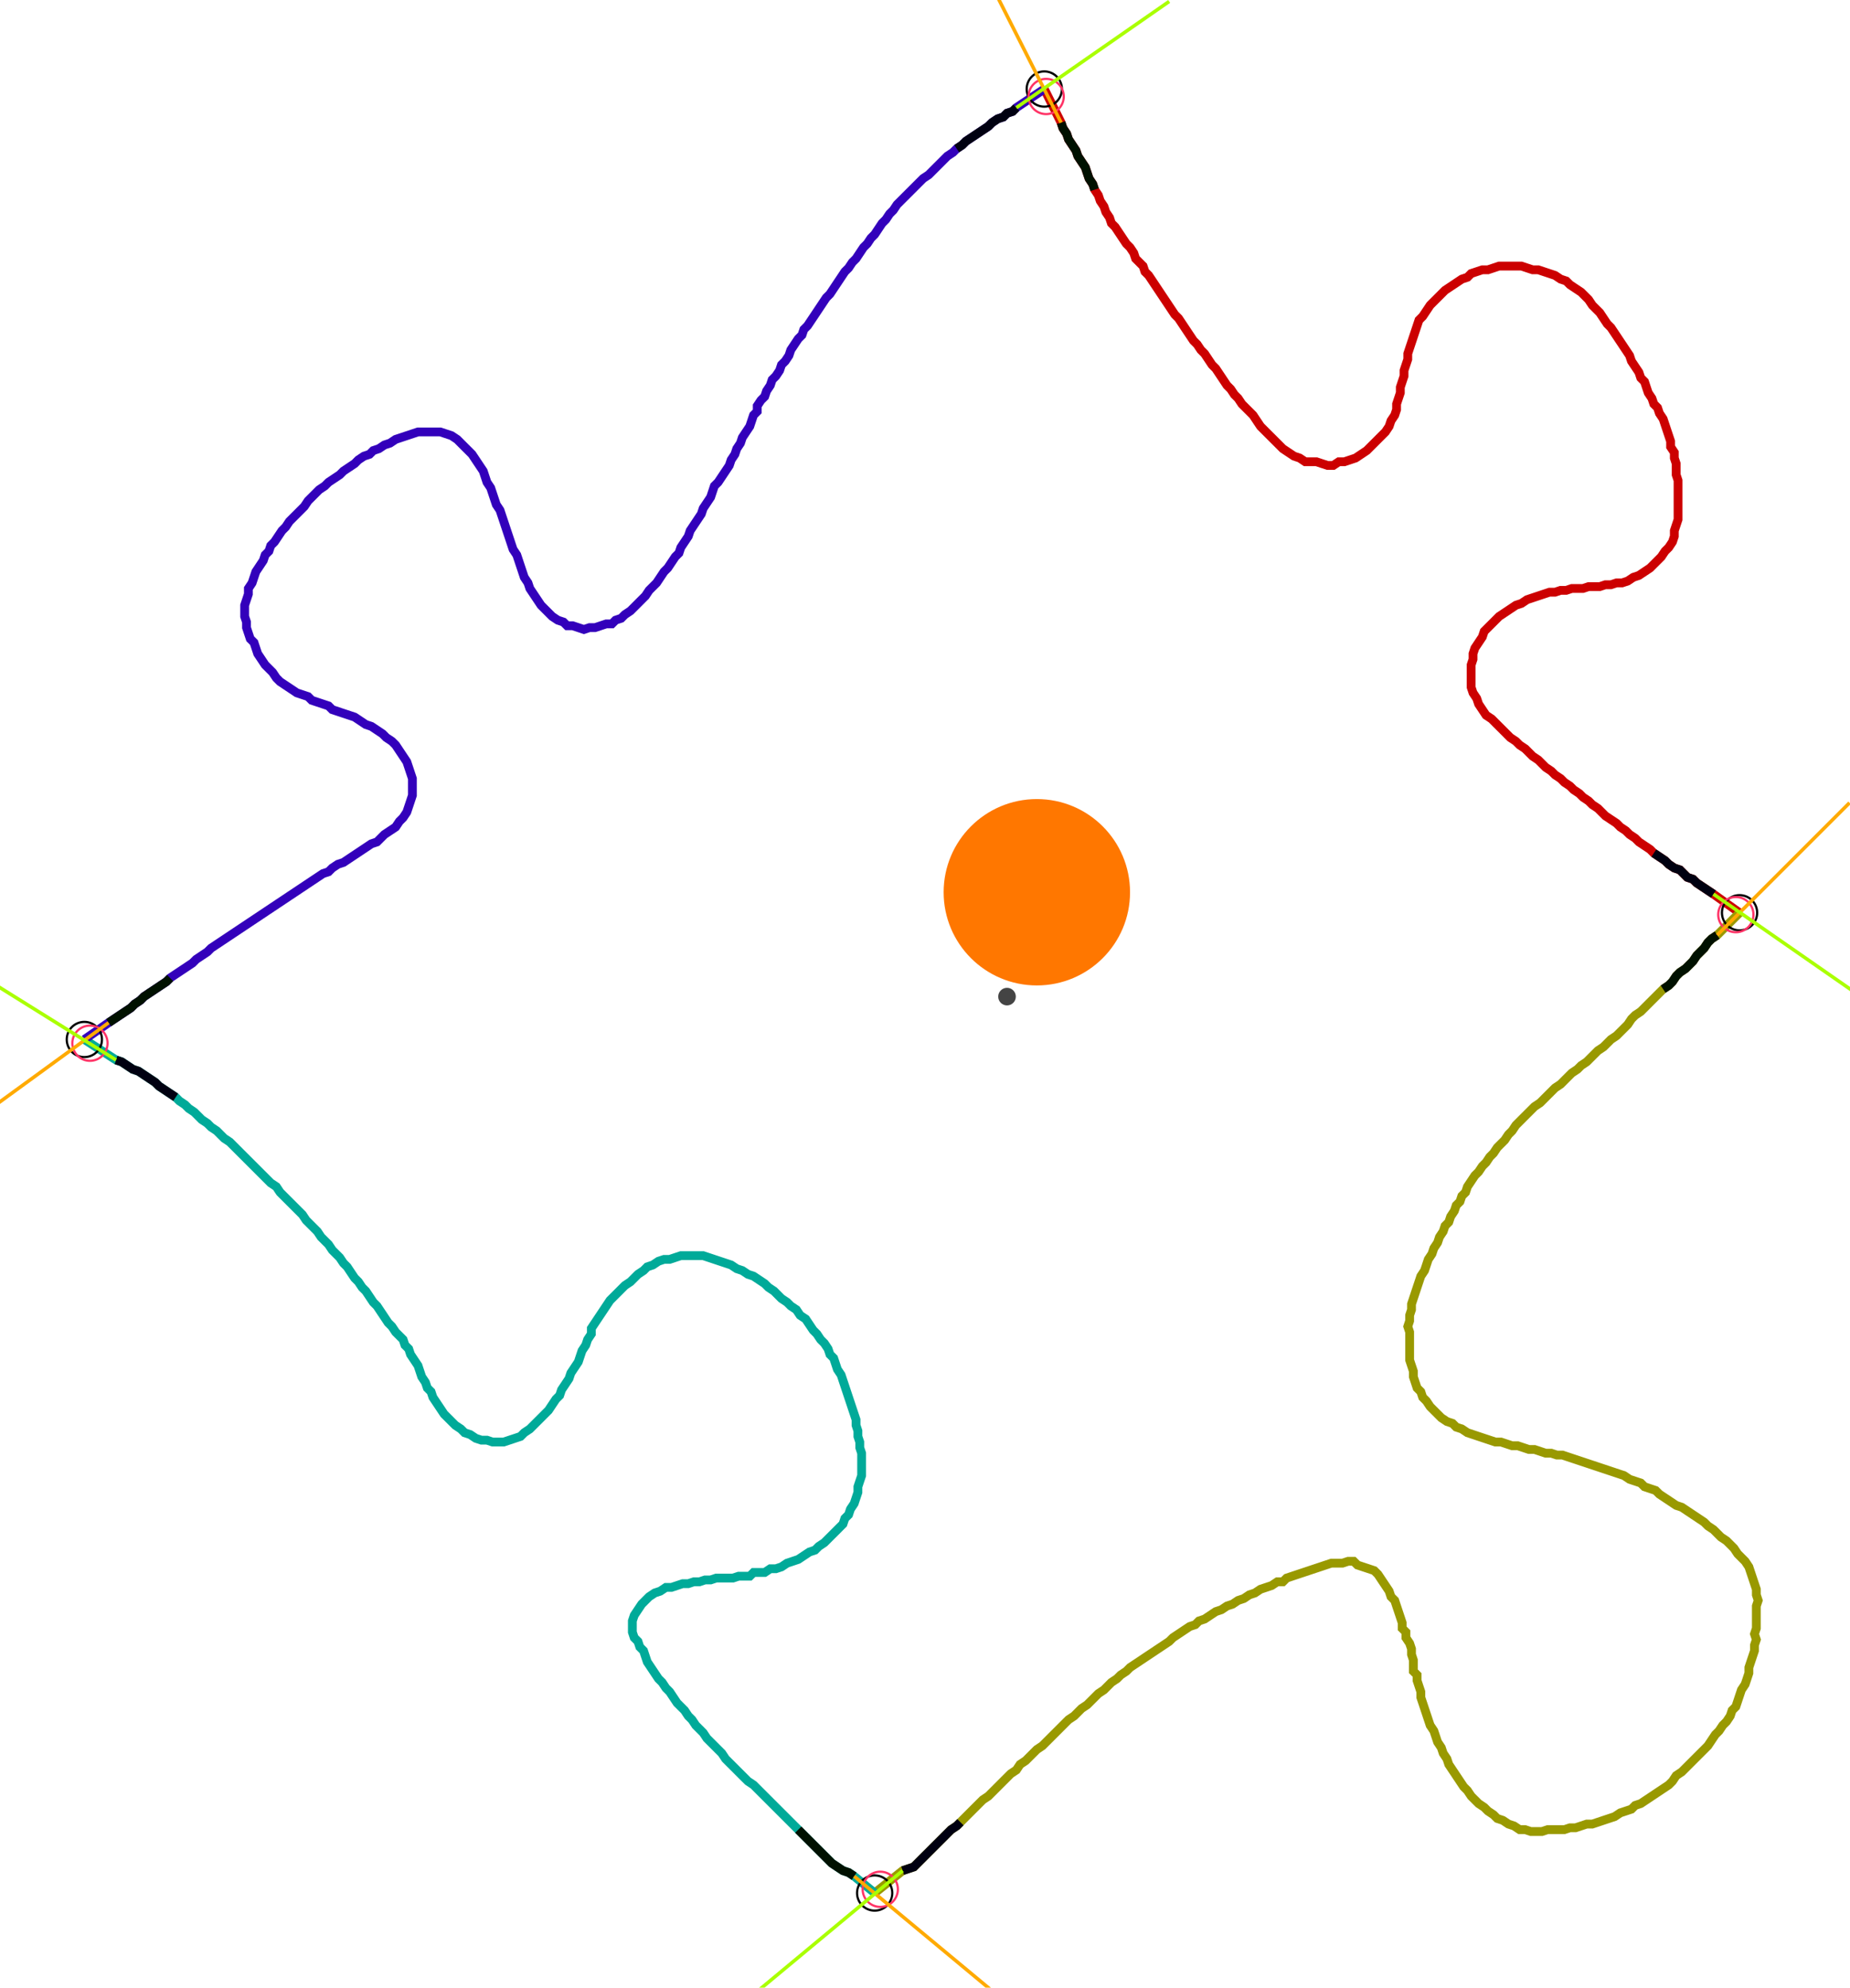 <?xml version="1.0" encoding="UTF-8" standalone="no"?><svg width="570.159" height="612.698" viewBox="-10 -10 210.053 224.233" xmlns="http://www.w3.org/2000/svg" xmlns:xlink="http://www.w3.org/1999/xlink"><polyline points="108.571,-0.635 110.476,3.175 110.688,3.81 111.111,4.444 111.323,5.079 111.746,5.714 112.169,6.349 112.381,6.984 112.804,7.619 113.228,8.254 113.439,8.889 113.651,9.524 114.074,10.159 114.286,10.794 114.709,11.429 114.921,12.063 115.344,12.698 115.556,13.333 115.979,13.968 116.19,14.603 116.614,15.026 117.037,15.661 117.46,16.296 117.884,16.931 118.307,17.354 118.73,17.989 118.942,18.624 119.365,19.048 119.788,19.471 120,20.106 120.423,20.529 120.847,21.164 121.27,21.799 121.693,22.434 122.116,23.069 122.54,23.704 122.963,24.339 123.386,24.974 123.81,25.397 124.233,26.032 124.656,26.667 125.079,27.302 125.503,27.937 125.926,28.36 126.349,28.995 126.772,29.418 127.196,30.053 127.619,30.688 128.042,31.111 128.466,31.746 128.889,32.381 129.312,33.016 129.735,33.439 130.159,34.074 130.582,34.497 131.005,35.132 131.429,35.556 131.852,35.979 132.275,36.402 132.698,37.037 133.122,37.672 133.545,38.095 133.968,38.519 134.392,38.942 134.815,39.365 135.238,39.788 135.661,40.212 136.296,40.635 136.931,41.058 137.566,41.27 138.201,41.693 138.836,41.693 139.471,41.693 140.106,41.905 140.741,42.116 141.376,42.116 142.011,41.693 142.646,41.693 143.28,41.481 143.915,41.27 144.55,40.847 145.185,40.423 145.608,40.0 146.032,39.577 146.455,39.153 146.878,38.73 147.302,38.307 147.725,37.672 147.937,37.037 148.36,36.402 148.571,35.767 148.571,35.132 148.783,34.497 148.995,33.862 148.995,33.228 149.206,32.593 149.418,31.958 149.418,31.323 149.63,30.688 149.841,30.053 149.841,29.418 150.053,28.783 150.265,28.148 150.476,27.513 150.688,26.878 150.899,26.243 151.111,25.608 151.534,25.185 151.958,24.55 152.381,23.915 152.804,23.492 153.228,23.069 153.651,22.646 154.074,22.222 154.709,21.799 155.344,21.376 155.979,20.952 156.614,20.741 157.037,20.317 157.672,20.106 158.307,19.894 158.942,19.894 159.577,19.683 160.212,19.471 160.847,19.471 161.481,19.471 162.116,19.471 162.751,19.471 163.386,19.683 164.021,19.894 164.656,19.894 165.291,20.106 165.926,20.317 166.561,20.529 167.196,20.952 167.831,21.164 168.254,21.587 168.889,22.011 169.524,22.434 169.947,22.857 170.37,23.28 170.794,23.915 171.217,24.339 171.64,24.762 172.063,25.397 172.487,26.032 172.91,26.455 173.333,27.09 173.757,27.725 174.18,28.36 174.603,28.995 175.026,29.63 175.238,30.265 175.661,30.899 176.085,31.534 176.296,32.169 176.72,32.593 176.931,33.228 177.143,33.862 177.566,34.497 177.778,35.132 178.201,35.556 178.413,36.19 178.836,36.825 179.048,37.46 179.259,38.095 179.471,38.73 179.683,39.365 179.683,40.0 180.106,40.635 180.106,41.27 180.317,41.905 180.317,42.54 180.317,43.175 180.529,43.81 180.529,44.444 180.529,45.079 180.529,45.714 180.529,46.349 180.529,46.984 180.529,47.619 180.529,48.254 180.317,48.889 180.106,49.524 180.106,50.159 179.894,50.794 179.471,51.429 179.048,51.852 178.624,52.487 178.201,52.91 177.778,53.333 177.354,53.757 176.72,54.18 176.085,54.603 175.45,54.815 174.815,55.238 174.18,55.45 173.545,55.45 172.91,55.661 172.275,55.661 171.64,55.873 171.005,55.873 170.37,55.873 169.735,56.085 169.101,56.085 168.466,56.085 167.831,56.296 167.196,56.296 166.561,56.508 165.926,56.508 165.291,56.72 164.656,56.931 164.021,57.143 163.386,57.354 162.751,57.778 162.116,57.989 161.481,58.413 160.847,58.836 160.212,59.259 159.788,59.683 159.365,60.106 158.942,60.529 158.519,60.952 158.307,61.587 157.884,62.222 157.46,62.857 157.249,63.492 157.249,64.127 157.037,64.762 157.037,65.397 157.037,66.032 157.037,66.667 157.037,67.302 157.249,67.937 157.672,68.571 157.884,69.206 158.307,69.841 158.73,70.476 159.365,70.899 159.788,71.323 160.212,71.746 160.635,72.169 161.058,72.593 161.481,73.016 162.116,73.439 162.54,73.862 163.175,74.286 163.598,74.709 164.021,75.132 164.656,75.556 165.079,75.979 165.503,76.402 166.138,76.825 166.561,77.249 167.196,77.672 167.619,78.095 168.254,78.519 168.677,78.942 169.312,79.365 169.735,79.788 170.37,80.212 170.794,80.635 171.429,81.058 171.852,81.481 172.275,81.905 172.91,82.328 173.545,82.751 173.968,83.175 174.603,83.598 175.026,84.021 175.661,84.444 176.085,84.868 176.72,85.291 177.354,85.714 177.778,86.138 178.413,86.561 179.048,86.984 179.471,87.407 180.106,87.831 180.741,88.042 181.164,88.466 181.587,88.889 182.222,89.101 182.646,89.524 183.28,89.947 183.915,90.37 184.55,90.794 187.513,92.91" style="fill:none; stroke:#cc0000; stroke-width:1.0"  /><polyline points="187.513,92.91 184.974,95.45 184.339,95.873 183.915,96.296 183.492,96.931 183.069,97.354 182.646,97.778 182.222,98.413 181.799,98.836 181.376,99.259 180.741,99.683 180.317,100.106 179.894,100.741 179.471,101.164 178.836,101.587 178.413,102.011 177.989,102.434 177.566,102.857 177.143,103.28 176.72,103.704 176.296,104.127 175.661,104.55 175.238,104.974 174.815,105.608 174.392,106.032 173.968,106.455 173.545,106.878 172.91,107.302 172.487,107.725 172.063,108.148 171.429,108.571 171.005,108.995 170.582,109.418 170.159,109.841 169.524,110.265 169.101,110.688 168.466,111.111 168.042,111.534 167.619,111.958 167.196,112.381 166.561,112.804 166.138,113.228 165.714,113.651 165.291,114.074 164.868,114.497 164.233,114.921 163.81,115.344 163.386,115.767 162.963,116.19 162.54,116.614 162.116,117.037 161.693,117.672 161.27,118.095 160.847,118.73 160.423,119.153 160.0,119.577 159.577,120.212 159.153,120.635 158.73,121.27 158.307,121.693 157.884,122.328 157.46,122.751 157.037,123.386 156.614,124.021 156.402,124.656 155.979,125.079 155.767,125.714 155.344,126.138 155.132,126.772 154.709,127.407 154.497,128.042 154.074,128.466 153.862,129.101 153.439,129.735 153.228,130.37 152.804,131.005 152.593,131.64 152.169,132.275 151.958,132.91 151.746,133.545 151.323,134.18 151.111,134.815 150.899,135.45 150.688,136.085 150.476,136.72 150.265,137.354 150.265,137.989 150.053,138.624 150.053,139.259 149.841,139.894 150.053,140.529 150.053,141.164 150.053,141.799 150.053,142.434 150.053,143.069 150.053,143.704 150.265,144.339 150.476,144.974 150.476,145.608 150.688,146.243 150.899,146.878 151.323,147.302 151.534,147.937 151.958,148.36 152.381,148.995 152.804,149.418 153.228,149.841 153.651,150.265 154.286,150.688 154.921,150.899 155.344,151.323 155.979,151.534 156.614,151.958 157.249,152.169 157.884,152.381 158.519,152.593 159.153,152.804 159.788,153.016 160.423,153.016 161.058,153.228 161.693,153.439 162.328,153.439 162.963,153.651 163.598,153.862 164.233,153.862 164.868,154.074 165.503,154.286 166.138,154.286 166.772,154.497 167.407,154.497 168.042,154.709 168.677,154.921 169.312,155.132 169.947,155.344 170.582,155.556 171.217,155.767 171.852,155.979 172.487,156.19 173.122,156.402 173.757,156.614 174.392,156.825 175.026,157.249 175.661,157.46 176.296,157.672 176.72,158.095 177.354,158.307 177.989,158.519 178.413,158.942 179.048,159.365 179.683,159.788 180.317,160.212 180.952,160.423 181.587,160.847 182.222,161.27 182.857,161.693 183.492,162.116 183.915,162.54 184.55,162.963 184.974,163.386 185.397,163.81 186.032,164.233 186.455,164.656 186.878,165.079 187.302,165.714 187.725,166.138 188.148,166.561 188.571,167.196 188.783,167.831 188.995,168.466 189.206,169.101 189.418,169.735 189.418,170.37 189.63,171.005 189.418,171.64 189.418,172.275 189.418,172.91 189.418,173.545 189.418,174.18 189.206,174.815 189.418,175.45 189.206,176.085 189.206,176.72 188.995,177.354 188.783,177.989 188.571,178.624 188.571,179.259 188.36,179.894 188.148,180.529 187.725,181.164 187.513,181.799 187.302,182.434 187.09,183.069 186.667,183.492 186.455,184.127 186.032,184.762 185.608,185.185 185.185,185.82 184.762,186.243 184.339,186.878 183.915,187.513 183.492,187.937 183.069,188.36 182.646,188.783 182.222,189.206 181.799,189.63 181.376,190.053 180.952,190.476 180.317,190.899 179.894,191.534 179.471,191.958 178.836,192.381 178.201,192.804 177.566,193.228 176.931,193.651 176.296,194.074 175.661,194.286 175.238,194.709 174.603,194.921 173.968,195.132 173.333,195.556 172.698,195.767 172.063,195.979 171.429,196.19 170.794,196.402 170.159,196.402 169.524,196.614 168.889,196.825 168.254,196.825 167.619,197.037 166.984,197.037 166.349,197.037 165.714,197.037 165.079,197.249 164.444,197.249 163.81,197.249 163.175,197.037 162.54,197.037 161.905,196.614 161.27,196.402 160.635,195.979 160.0,195.767 159.577,195.344 158.942,194.921 158.519,194.497 157.884,194.074 157.46,193.651 157.037,193.228 156.614,192.593 156.19,192.169 155.767,191.534 155.344,190.899 154.921,190.265 154.497,189.63 154.286,188.995 153.862,188.36 153.651,187.725 153.228,187.09 153.016,186.455 152.804,185.82 152.381,185.185 152.169,184.55 151.958,183.915 151.746,183.28 151.534,182.646 151.323,182.011 151.323,181.376 151.111,180.741 150.899,180.106 150.899,179.471 150.476,179.048 150.476,178.413 150.476,177.778 150.265,177.143 150.265,176.508 150.053,175.873 149.63,175.238 149.63,174.603 149.206,174.18 149.206,173.545 148.995,172.91 148.783,172.275 148.571,171.64 148.36,171.005 147.937,170.582 147.725,169.947 147.302,169.312 146.878,168.677 146.455,168.042 146.032,167.619 145.397,167.407 144.762,167.196 144.127,166.984 143.704,166.561 143.069,166.561 142.434,166.772 141.799,166.772 141.164,166.772 140.529,166.984 139.894,167.196 139.259,167.407 138.624,167.619 137.989,167.831 137.354,168.042 136.72,168.254 136.085,168.466 135.661,168.889 135.026,168.889 134.392,169.312 133.757,169.524 133.122,169.735 132.487,170.159 131.852,170.37 131.217,170.794 130.582,171.005 129.947,171.429 129.312,171.64 128.677,172.063 128.042,172.275 127.407,172.698 126.772,173.122 126.138,173.333 125.714,173.757 125.079,173.968 124.444,174.392 123.81,174.815 123.175,175.238 122.751,175.661 122.116,176.085 121.481,176.508 120.847,176.931 120.212,177.354 119.577,177.778 118.942,178.201 118.307,178.624 117.884,179.048 117.249,179.471 116.825,179.894 116.19,180.317 115.767,180.741 115.344,181.164 114.709,181.587 114.286,182.011 113.862,182.434 113.439,182.857 112.804,183.28 112.381,183.704 111.958,184.127 111.323,184.55 110.899,184.974 110.476,185.397 110.053,185.82 109.63,186.243 109.206,186.667 108.783,187.09 108.36,187.513 107.725,187.937 107.302,188.36 106.878,188.783 106.455,189.206 105.82,189.63 105.397,190.265 104.762,190.688 104.339,191.111 103.915,191.534 103.492,191.958 103.069,192.381 102.646,192.804 102.222,193.228 101.587,193.651 101.164,194.074 100.741,194.497 100.317,194.921 99.894,195.344 99.471,195.767 99.048,196.19 98.624,196.614 97.989,197.037 97.566,197.46 97.143,197.884 96.72,198.307 96.296,198.73 95.873,199.153 95.45,199.577 95.026,200 94.603,200.423 94.18,200.847 93.757,201.27 93.122,201.481 92.487,201.693 89.312,204.233" style="fill:none; stroke:#999900; stroke-width:1.0"  /><polyline points="89.312,204.233 86.984,202.328 86.349,201.905 85.714,201.693 85.079,201.27 84.444,200.847 84.021,200.423 83.598,200 83.175,199.577 82.751,199.153 82.328,198.73 81.905,198.307 81.481,197.884 81.058,197.46 80.635,197.037 80.212,196.614 79.788,196.19 79.365,195.767 78.942,195.344 78.519,194.921 78.095,194.497 77.672,194.074 77.249,193.651 76.825,193.228 76.402,192.804 75.979,192.381 75.556,191.958 74.921,191.534 74.497,191.111 74.074,190.688 73.651,190.265 73.228,189.841 72.804,189.418 72.381,188.995 71.958,188.36 71.534,187.937 71.111,187.513 70.688,187.09 70.265,186.667 69.841,186.032 69.418,185.608 68.995,185.185 68.571,184.55 68.148,184.127 67.725,183.492 67.302,183.069 66.878,182.646 66.455,182.011 66.032,181.376 65.608,180.952 65.185,180.317 64.762,179.894 64.339,179.259 63.915,178.624 63.492,177.989 63.28,177.354 63.069,176.72 62.646,176.296 62.434,175.661 62.011,175.238 61.799,174.603 61.799,173.968 61.799,173.333 62.011,172.698 62.434,172.063 62.857,171.429 63.28,171.005 63.704,170.582 64.339,170.159 64.974,169.947 65.608,169.524 66.243,169.524 66.878,169.312 67.513,169.101 68.148,169.101 68.783,168.889 69.418,168.889 70.053,168.677 70.688,168.677 71.323,168.466 71.958,168.466 72.593,168.466 73.228,168.466 73.862,168.254 74.497,168.254 75.132,168.254 75.556,167.831 76.19,167.831 76.825,167.831 77.46,167.407 78.095,167.407 78.73,167.196 79.365,166.772 80.0,166.561 80.635,166.349 81.27,165.926 81.905,165.503 82.54,165.291 82.963,164.868 83.598,164.444 84.021,164.021 84.444,163.598 84.868,163.175 85.291,162.751 85.714,162.328 85.926,161.693 86.349,161.27 86.561,160.635 86.984,160.0 87.196,159.365 87.407,158.73 87.407,158.095 87.619,157.46 87.831,156.825 87.831,156.19 87.831,155.556 87.831,154.921 87.831,154.286 87.619,153.651 87.619,153.016 87.407,152.381 87.407,151.746 87.196,151.111 87.196,150.476 86.984,149.841 86.772,149.206 86.561,148.571 86.349,147.937 86.138,147.302 85.926,146.667 85.714,146.032 85.503,145.397 85.079,144.762 84.868,144.127 84.656,143.492 84.233,143.069 84.021,142.434 83.598,141.799 83.175,141.376 82.751,140.741 82.328,140.317 81.905,139.683 81.481,139.048 80.847,138.624 80.423,137.989 79.788,137.566 79.365,137.143 78.73,136.72 78.307,136.296 77.884,135.873 77.249,135.45 76.825,135.026 76.19,134.603 75.556,134.18 74.921,133.968 74.286,133.545 73.651,133.333 73.016,132.91 72.381,132.698 71.746,132.487 71.111,132.275 70.476,132.063 69.841,131.852 69.206,131.852 68.571,131.852 67.937,131.852 67.302,131.852 66.667,132.063 66.032,132.275 65.397,132.275 64.762,132.487 64.127,132.91 63.492,133.122 63.069,133.545 62.434,133.968 62.011,134.392 61.587,134.815 60.952,135.238 60.529,135.661 60.106,136.085 59.683,136.508 59.259,136.931 58.836,137.566 58.413,138.201 57.989,138.836 57.566,139.471 57.143,140.106 57.143,140.741 56.72,141.376 56.508,142.011 56.085,142.646 55.873,143.28 55.661,143.915 55.238,144.55 54.815,145.185 54.603,145.82 54.18,146.455 53.757,147.09 53.545,147.725 53.122,148.148 52.698,148.783 52.275,149.418 51.852,149.841 51.429,150.265 51.005,150.688 50.582,151.111 50.159,151.534 49.524,151.958 49.101,152.381 48.466,152.593 47.831,152.804 47.196,153.016 46.561,153.016 45.926,153.016 45.291,152.804 44.656,152.804 44.021,152.593 43.386,152.169 42.751,151.958 42.328,151.534 41.693,151.111 41.27,150.688 40.847,150.265 40.423,149.841 40.0,149.206 39.577,148.571 39.153,147.937 38.942,147.302 38.519,146.878 38.307,146.243 37.884,145.608 37.672,144.974 37.46,144.339 37.037,143.704 36.614,143.069 36.402,142.434 35.979,142.011 35.767,141.376 35.344,140.952 34.921,140.529 34.497,139.894 34.074,139.471 33.651,138.836 33.228,138.201 32.804,137.566 32.381,137.143 31.958,136.508 31.534,135.873 31.111,135.45 30.688,134.815 30.265,134.392 29.841,133.757 29.418,133.122 28.995,132.698 28.571,132.063 28.148,131.64 27.725,131.217 27.302,130.582 26.878,130.159 26.455,129.735 26.032,129.101 25.608,128.677 25.185,128.254 24.762,127.831 24.339,127.196 23.915,126.772 23.492,126.349 23.069,125.926 22.646,125.503 22.222,125.079 21.799,124.656 21.376,124.021 20.741,123.598 20.317,123.175 19.894,122.751 19.471,122.328 19.048,121.905 18.624,121.481 18.201,121.058 17.778,120.635 17.354,120.212 16.931,119.788 16.508,119.365 16.085,118.942 15.45,118.519 15.026,118.095 14.603,117.672 13.968,117.249 13.545,116.825 12.91,116.402 12.487,115.979 12.063,115.556 11.429,115.132 11.005,114.709 10.37,114.286 9.947,113.862 9.312,113.439 8.677,113.016 8.042,112.593 7.619,112.169 6.984,111.746 6.349,111.323 5.714,110.899 5.079,110.688 4.444,110.265 3.81,109.841 3.175,109.63 -0.423,107.302" style="fill:none; stroke:#00aa99; stroke-width:1.0"  /><polyline points="-0.423,107.302 2.328,105.397 2.963,104.974 3.598,104.55 4.233,104.127 4.868,103.704 5.291,103.28 5.926,102.857 6.349,102.434 6.984,102.011 7.619,101.587 8.254,101.164 8.889,100.741 9.312,100.317 9.947,99.894 10.582,99.471 11.217,99.048 11.852,98.624 12.275,98.201 12.91,97.778 13.545,97.354 13.968,96.931 14.603,96.508 15.238,96.085 15.873,95.661 16.508,95.238 17.143,94.815 17.778,94.392 18.413,93.968 19.048,93.545 19.683,93.122 20.317,92.698 20.952,92.275 21.587,91.852 22.222,91.429 22.857,91.005 23.492,90.582 24.127,90.159 24.762,89.735 25.397,89.312 26.032,88.889 26.667,88.466 27.302,88.254 27.725,87.831 28.36,87.407 28.995,87.196 29.63,86.772 30.265,86.349 30.899,85.926 31.534,85.503 32.169,85.079 32.804,84.868 33.228,84.444 33.651,84.021 34.286,83.598 34.921,83.175 35.344,82.54 35.767,82.116 36.19,81.481 36.402,80.847 36.614,80.212 36.825,79.577 36.825,78.942 36.825,78.307 36.825,77.672 36.614,77.037 36.402,76.402 36.19,75.767 35.767,75.132 35.344,74.497 34.921,73.862 34.497,73.439 33.862,73.016 33.439,72.593 32.804,72.169 32.169,71.746 31.534,71.534 30.899,71.111 30.265,70.688 29.63,70.476 28.995,70.265 28.36,70.053 27.725,69.841 27.302,69.418 26.667,69.206 26.032,68.995 25.397,68.783 24.974,68.36 24.339,68.148 23.704,67.937 23.069,67.513 22.434,67.09 21.799,66.667 21.376,66.243 20.952,65.608 20.529,65.185 20.106,64.762 19.683,64.127 19.259,63.492 19.048,62.857 18.836,62.222 18.413,61.799 18.201,61.164 17.989,60.529 17.989,59.894 17.778,59.259 17.778,58.624 17.778,57.989 17.989,57.354 18.201,56.72 18.201,56.085 18.624,55.45 18.836,54.815 19.048,54.18 19.471,53.545 19.894,52.91 20.106,52.275 20.529,51.852 20.741,51.217 21.164,50.794 21.587,50.159 22.011,49.524 22.434,49.101 22.857,48.466 23.28,48.042 23.704,47.619 24.127,47.196 24.55,46.772 24.974,46.138 25.397,45.714 25.82,45.291 26.243,44.868 26.878,44.444 27.302,44.021 27.937,43.598 28.571,43.175 28.995,42.751 29.63,42.328 30.265,41.905 30.688,41.481 31.323,41.058 31.958,40.847 32.381,40.423 33.016,40.212 33.651,39.788 34.286,39.577 34.921,39.153 35.556,38.942 36.19,38.73 36.825,38.519 37.46,38.307 38.095,38.307 38.73,38.307 39.365,38.307 40.0,38.307 40.635,38.519 41.27,38.73 41.905,39.153 42.328,39.577 42.751,40.0 43.175,40.423 43.598,40.847 44.021,41.481 44.444,42.116 44.868,42.751 45.079,43.386 45.291,44.021 45.714,44.656 45.926,45.291 46.138,45.926 46.349,46.561 46.772,47.196 46.984,47.831 47.196,48.466 47.407,49.101 47.619,49.735 47.831,50.37 48.042,51.005 48.254,51.64 48.677,52.275 48.889,52.91 49.101,53.545 49.312,54.18 49.524,54.815 49.947,55.45 50.159,56.085 50.582,56.72 51.005,57.354 51.429,57.989 51.852,58.413 52.275,58.836 52.698,59.259 53.333,59.683 53.968,59.894 54.392,60.317 55.026,60.317 55.661,60.529 56.296,60.741 56.931,60.529 57.566,60.529 58.201,60.317 58.836,60.106 59.471,60.106 59.894,59.683 60.529,59.471 60.952,59.048 61.587,58.624 62.011,58.201 62.434,57.778 62.857,57.354 63.28,56.931 63.704,56.296 64.127,55.873 64.55,55.45 64.974,54.815 65.397,54.18 65.82,53.757 66.243,53.122 66.667,52.487 67.09,52.063 67.302,51.429 67.725,50.794 68.148,50.159 68.36,49.524 68.783,48.889 69.206,48.254 69.63,47.619 69.841,46.984 70.265,46.349 70.688,45.714 70.899,45.079 71.111,44.444 71.534,44.021 71.958,43.386 72.381,42.751 72.804,42.116 73.016,41.481 73.439,40.847 73.651,40.212 74.074,39.577 74.286,38.942 74.709,38.307 75.132,37.672 75.344,37.037 75.556,36.402 75.979,35.979 75.979,35.344 76.402,34.709 76.825,34.286 77.037,33.651 77.46,33.016 77.672,32.381 78.095,31.958 78.519,31.323 78.73,30.688 79.153,30.265 79.577,29.63 79.788,28.995 80.212,28.36 80.635,27.725 81.058,27.302 81.27,26.667 81.693,26.243 82.116,25.608 82.54,24.974 82.963,24.339 83.386,23.704 83.81,23.069 84.233,22.646 84.656,22.011 85.079,21.376 85.503,20.741 85.926,20.106 86.349,19.683 86.772,19.048 87.196,18.624 87.619,17.989 88.042,17.354 88.466,16.931 88.889,16.296 89.312,15.873 89.735,15.238 90.159,14.603 90.582,14.18 91.005,13.545 91.429,13.122 91.852,12.487 92.275,12.063 92.698,11.64 93.122,11.217 93.545,10.794 93.968,10.37 94.392,9.947 94.815,9.524 95.45,9.101 95.873,8.677 96.296,8.254 96.72,7.831 97.143,7.407 97.566,6.984 98.201,6.561 98.624,6.138 99.259,5.714 99.683,5.291 100.317,4.868 100.952,4.444 101.587,4.021 102.222,3.598 102.646,3.175 103.28,2.751 103.915,2.54 104.339,2.116 104.974,1.905 105.397,1.481 108.571,-0.635" style="fill:none; stroke:#3300bb; stroke-width:1.0"  /><circle cx="108.571" cy="-0.635" r="2.0" style="fill:none; stroke:#000000aa; stroke-width:0.25" /><circle cx="187.513" cy="92.91" r="2.0" style="fill:none; stroke:#000000aa; stroke-width:0.25" /><circle cx="89.312" cy="204.233" r="2.0" style="fill:none; stroke:#000000aa; stroke-width:0.25" /><circle cx="-0.423" cy="107.302" r="2.0" style="fill:none; stroke:#000000aa; stroke-width:0.25" /><circle cx="108.783" cy="0.212" r="2.0" style="fill:none; stroke:#ff3366aa; stroke-width:0.25" /><circle cx="187.09" cy="93.122" r="2.0" style="fill:none; stroke:#ff3366aa; stroke-width:0.25" /><circle cx="89.947" cy="203.81" r="2.0" style="fill:none; stroke:#ff3366aa; stroke-width:0.25" /><circle cx="0.212" cy="107.725" r="2.0" style="fill:none; stroke:#ff3366aa; stroke-width:0.25" /><polyline points="114.286,10.794 114.074,10.159 113.651,9.524 113.439,8.889 113.228,8.254 112.804,7.619 112.381,6.984 112.169,6.349 111.746,5.714 111.323,5.079 111.111,4.444 110.688,3.81 110.476,3.175" style="fill:none; stroke:#001100; stroke-width:1.0" /><polyline points="98.624,6.138 99.259,5.714 99.683,5.291 100.317,4.868 100.952,4.444 101.587,4.021 102.222,3.598 102.646,3.175 103.28,2.751 103.915,2.54 104.339,2.116 104.974,1.905 105.397,1.481" style="fill:none; stroke:#000011; stroke-width:1.0" /><polyline points="178.836,101.587 179.471,101.164 179.894,100.741 180.317,100.106 180.741,99.683 181.376,99.259 181.799,98.836 182.222,98.413 182.646,97.778 183.069,97.354 183.492,96.931 183.915,96.296 184.339,95.873 184.974,95.45" style="fill:none; stroke:#001100; stroke-width:1.0" /><polyline points="177.778,86.138 178.413,86.561 179.048,86.984 179.471,87.407 180.106,87.831 180.741,88.042 181.164,88.466 181.587,88.889 182.222,89.101 182.646,89.524 183.28,89.947 183.915,90.37 184.55,90.794" style="fill:none; stroke:#000011; stroke-width:1.0" /><polyline points="80.635,197.037 81.058,197.46 81.481,197.884 81.905,198.307 82.328,198.73 82.751,199.153 83.175,199.577 83.598,200 84.021,200.423 84.444,200.847 85.079,201.27 85.714,201.693 86.349,201.905 86.984,202.328" style="fill:none; stroke:#001100; stroke-width:1.0" /><polyline points="99.048,196.19 98.624,196.614 97.989,197.037 97.566,197.46 97.143,197.884 96.72,198.307 96.296,198.73 95.873,199.153 95.45,199.577 95.026,200 94.603,200.423 94.18,200.847 93.757,201.27 93.122,201.481 92.487,201.693" style="fill:none; stroke:#000011; stroke-width:1.0" /><polyline points="9.312,100.317 8.889,100.741 8.254,101.164 7.619,101.587 6.984,102.011 6.349,102.434 5.926,102.857 5.291,103.28 4.868,103.704 4.233,104.127 3.598,104.55 2.963,104.974 2.328,105.397" style="fill:none; stroke:#001100; stroke-width:1.0" /><polyline points="9.947,113.862 9.312,113.439 8.677,113.016 8.042,112.593 7.619,112.169 6.984,111.746 6.349,111.323 5.714,110.899 5.079,110.688 4.444,110.265 3.81,109.841 3.175,109.63" style="fill:none; stroke:#000011; stroke-width:1.0" /><polyline points="110.476,3.175 100.952,-15.661" style="fill:none; stroke:#ffaa00; stroke-width:0.4" /><polyline points="105.397,1.481 122.751,-10.582" style="fill:none; stroke:#aaff00; stroke-width:0.4" /><polyline points="184.974,95.45 200,80.423" style="fill:none; stroke:#ffaa00; stroke-width:0.4" /><polyline points="184.55,90.794 201.905,102.857" style="fill:none; stroke:#aaff00; stroke-width:0.4" /><polyline points="86.984,202.328 103.28,215.873" style="fill:none; stroke:#ffaa00; stroke-width:0.4" /><polyline points="92.487,201.693 76.19,215.238" style="fill:none; stroke:#aaff00; stroke-width:0.4" /><polyline points="2.328,105.397 -14.815,117.884" style="fill:none; stroke:#ffaa00; stroke-width:0.4" /><polyline points="3.175,109.63 -14.815,98.413" style="fill:none; stroke:#aaff00; stroke-width:0.4" /><circle cx="104.339" cy="102.434" r="1.0" style="fill:#444444; stroke-width:0" /><circle cx="107.725" cy="90.582" r="10.582" style="fill:#ff770022; stroke-width:0" /><circle cx="107.725" cy="90.582" r="1.0" style="fill:#ff7700; stroke-width:0" /></svg>